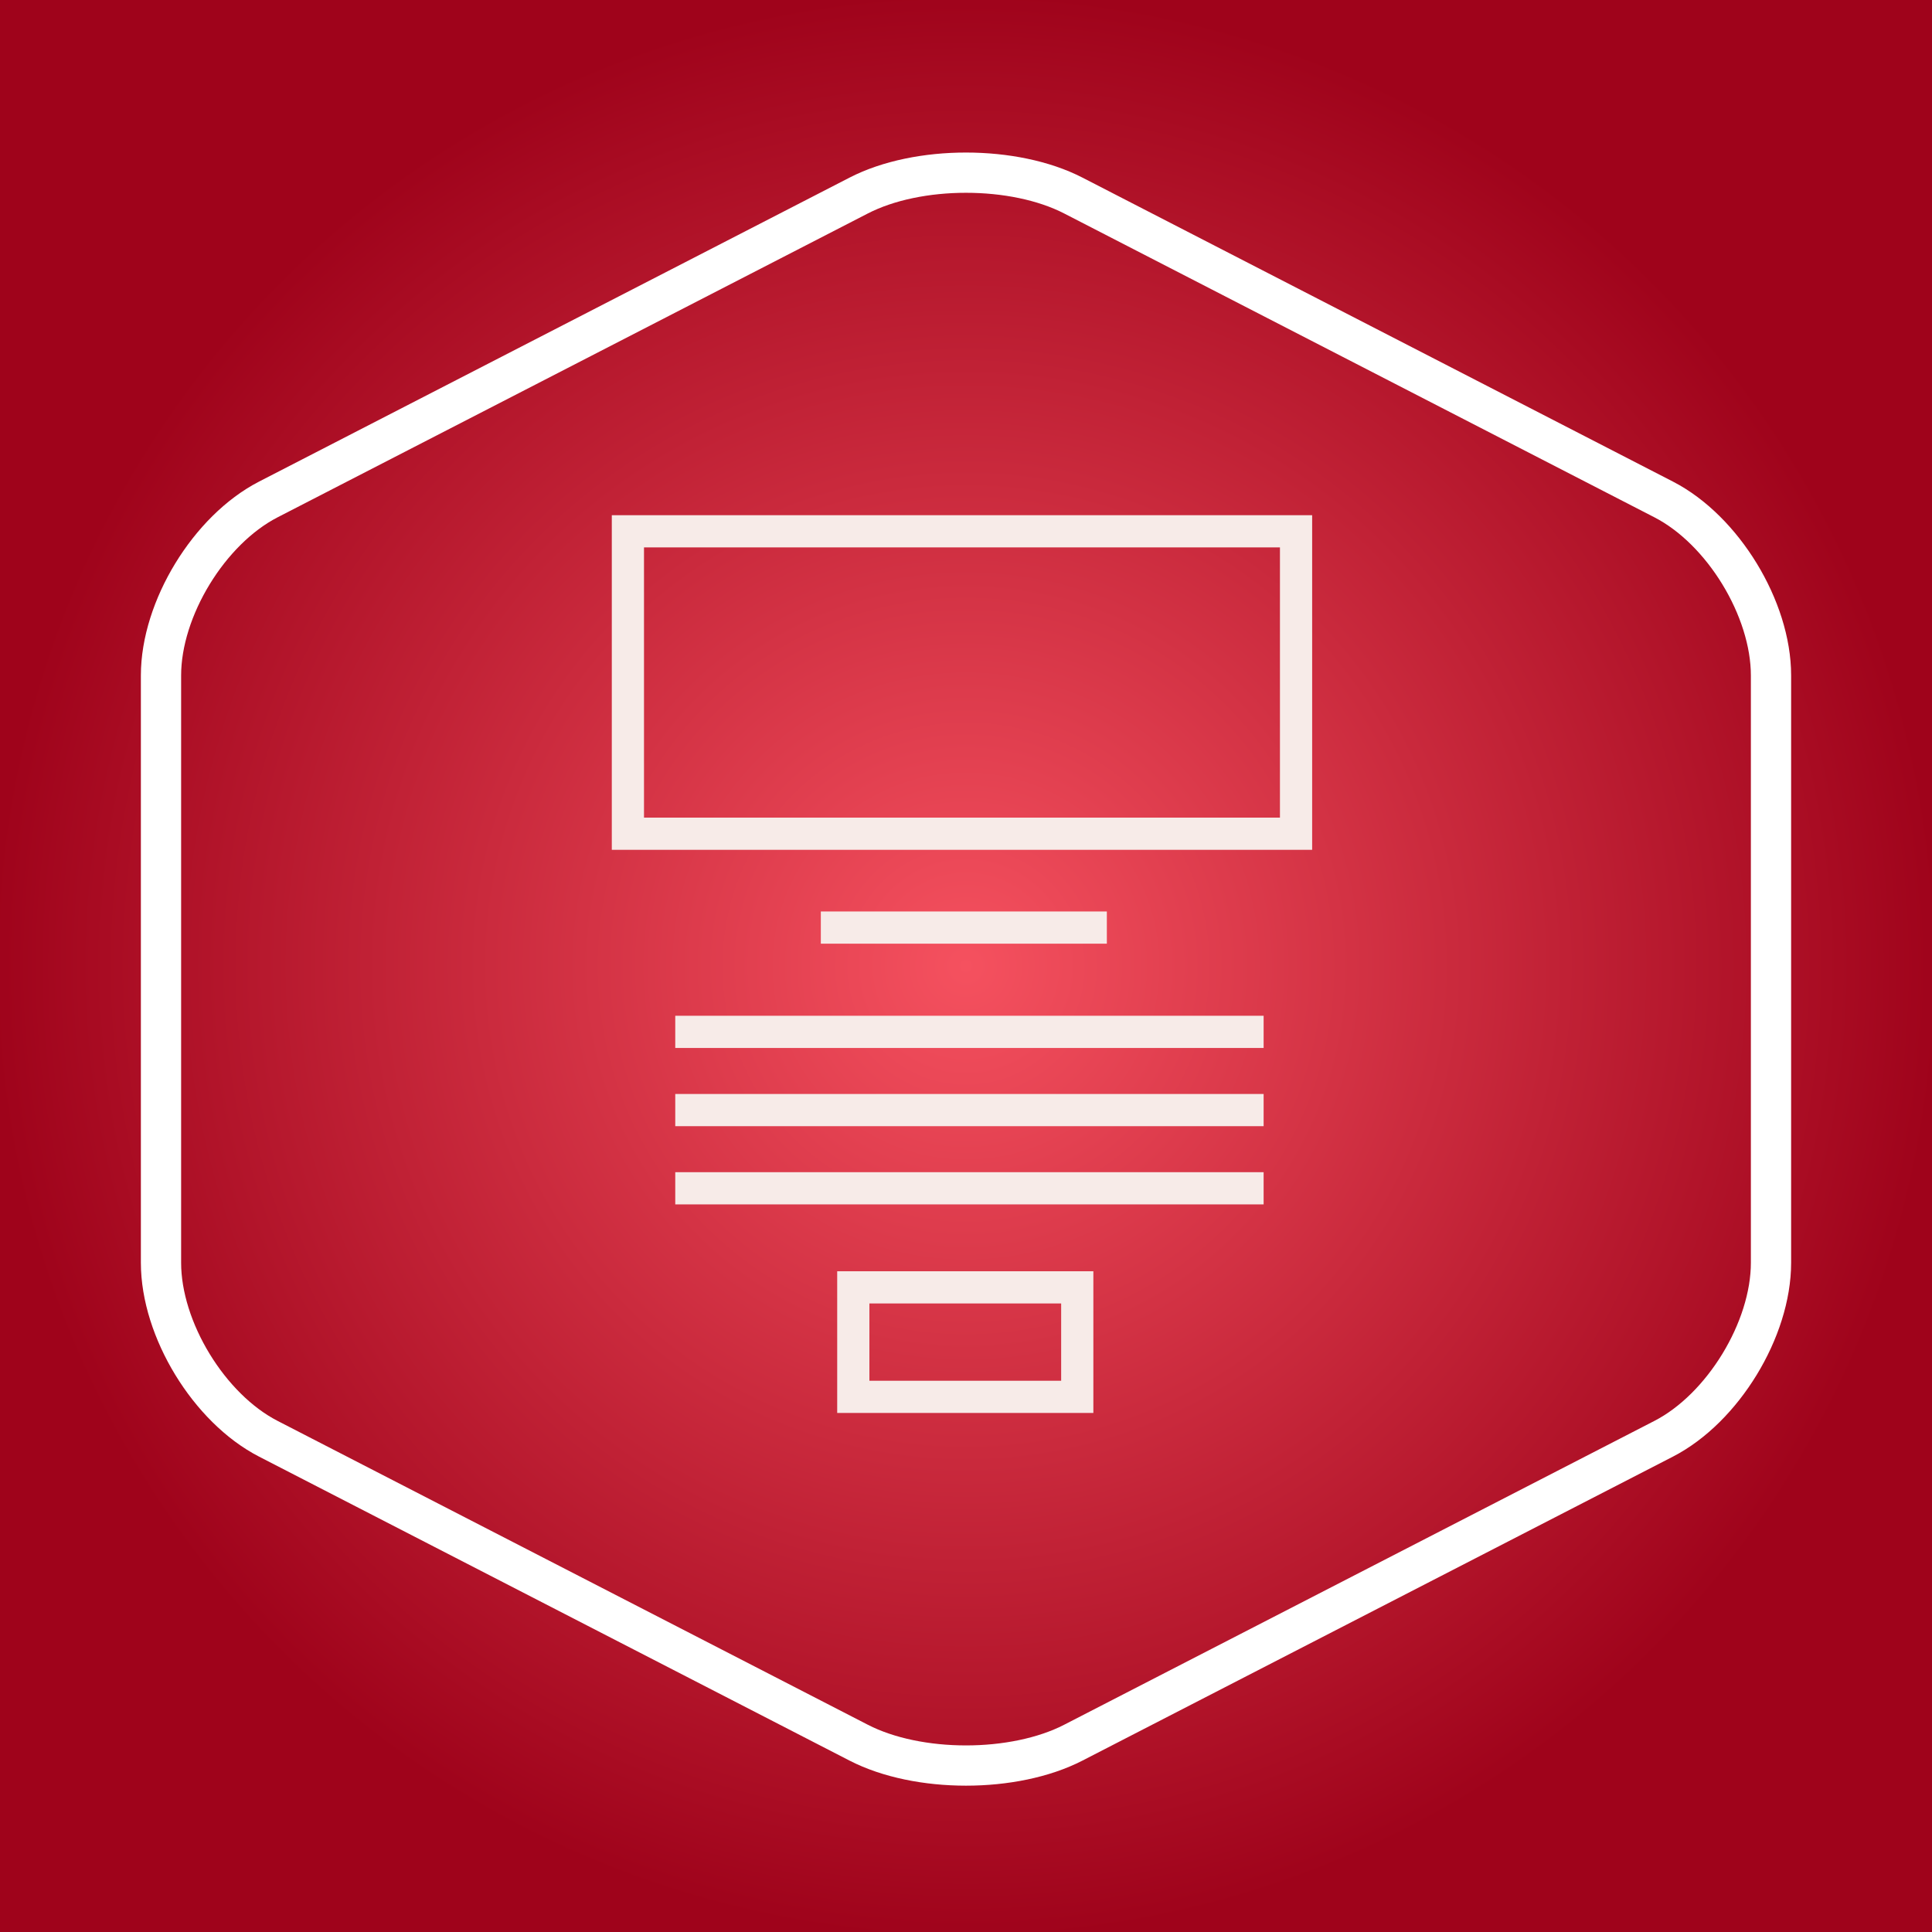 <?xml version="1.0" encoding="UTF-8"?>
<svg width="240px" height="240px" viewBox="0 0 240 240" version="1.1" xmlns="http://www.w3.org/2000/svg" xmlns:xlink="http://www.w3.org/1999/xlink">
    <rect x="0" y="0" width="240" height="240" fill="#333333" stroke="none"/>
    <!-- Generator: Sketch 3.6 (26304) - http://www.bohemiancoding.com/sketch -->
    <title>Media Box</title>
    <desc>Created with Sketch.</desc>
    <defs>
        <radialGradient cx="50%" cy="50%" fx="50%" fy="50%" r="50%" id="radialGradient-1">
            <stop stop-color="#F5515F" offset="0%"></stop>
            <stop stop-color="#9F031B" offset="100%"></stop>
        </radialGradient>
    </defs>
    <g id="Page-1" stroke="none" stroke-width="1" fill="none" fill-rule="evenodd">
        <g id="Widget-Icons" transform="translate(-1205, -604)">
            <g id="Media-Box" transform="translate(1205, 604)">
                <rect id="Rectangle" fill="url(#radialGradient-1)" x="0" y="0" width="240" height="240"></rect>
                <path d="M106.669,24.291 C114.032,20.501 125.975,20.504 133.331,24.291 L206.669,62.045 C214.032,65.835 220,75.623 220,83.906 L220,156.866 C220,165.15 214.025,174.94 206.669,178.727 L133.331,216.481 C125.968,220.271 114.025,220.268 106.669,216.481 L33.331,178.727 C25.968,174.937 20,165.149 20,156.866 L20,83.906 C20,75.622 25.975,65.831 33.331,62.045 L106.669,24.291 Z" id="Polygon" stroke="#FFFFFF" stroke-width="5"></path>
                <g id="Group" transform="translate(78, 66)" stroke="#F7EBE8" stroke-width="4">
                    <rect id="Rectangle-19" x="0" y="0" width="83" height="37.568"></rect>
                    <rect id="Rectangle-19-Copy" x="28" y="93.92" width="27.821" height="13.602"></rect>
                    <path d="M25.966,49.227 L57.497,49.227" id="Line-Copy-5" stroke-linecap="square"></path>
                    <path d="M7.883,62.182 L76.972,62.182" id="Line-Copy-6" stroke-linecap="square"></path>
                    <path d="M7.883,71.898 L76.972,71.898" id="Line-Copy-7" stroke-linecap="square"></path>
                    <path d="M7.883,81.614 L76.972,81.614" id="Line-Copy-8" stroke-linecap="square"></path>
                </g>
            </g>
        </g>
    </g>
</svg>
